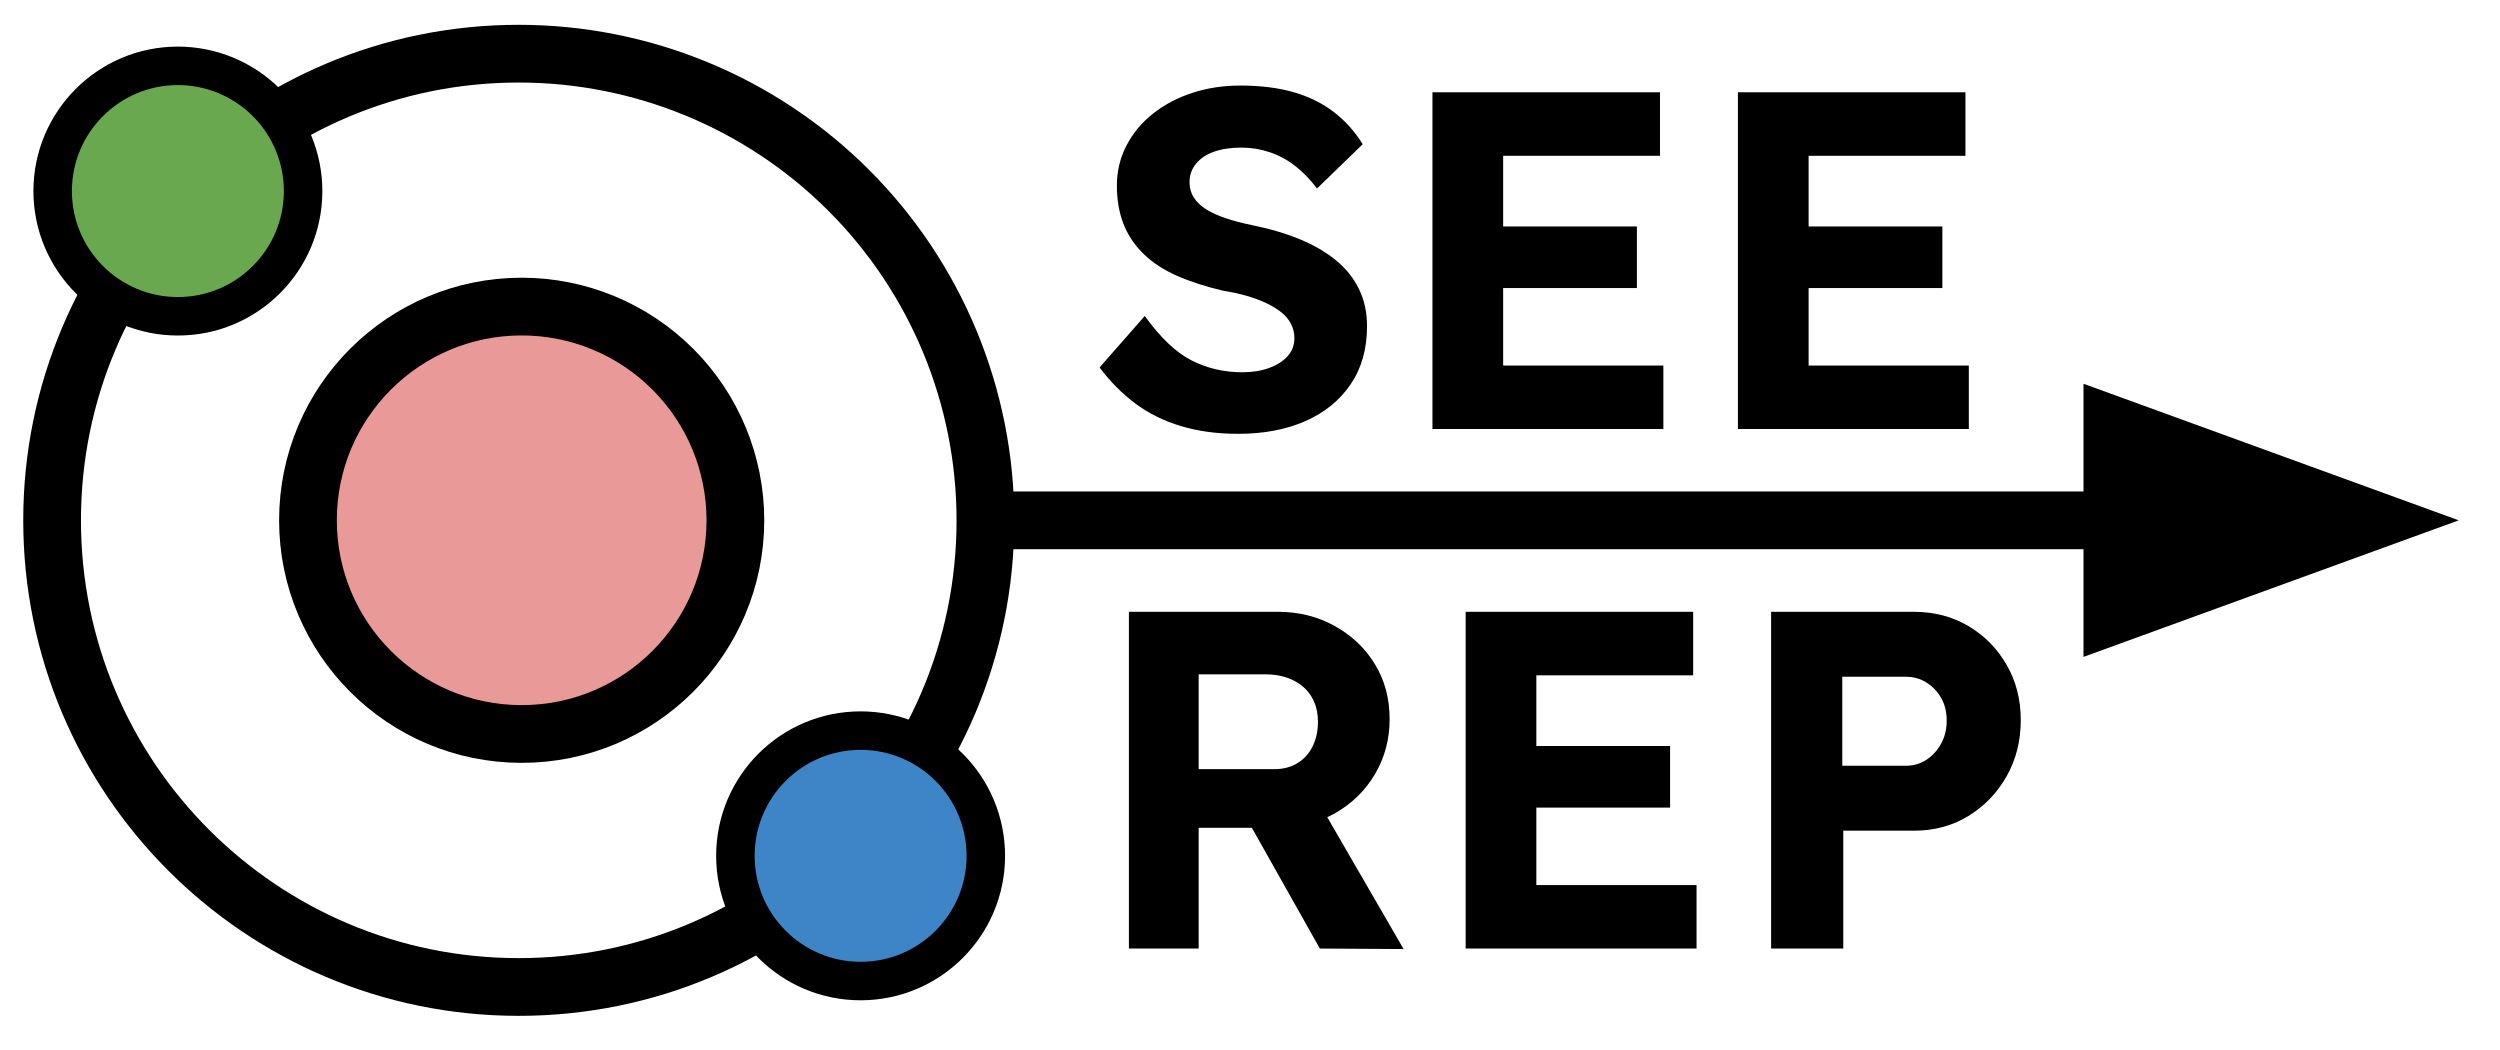 <svg version="1.1" viewBox="0.0 0.0 1039.394 436.365" fill="none" stroke="none" stroke-linecap="square" stroke-miterlimit="10" xmlns:xlink="http://www.w3.org/1999/xlink" xmlns="http://www.w3.org/2000/svg"><clipPath id="p.0"><path d="m0 0l1039.394 0l0 436.365l-1039.394 0l0 -436.365z" clip-rule="nonzero"/></clipPath><g clip-path="url(#p.0)"><path fill="#000000" fill-opacity="0.0" d="m0 0l1039.394 0l0 436.365l-1039.394 0z" fill-rule="evenodd"/><path fill="#000000" fill-opacity="0.0" d="m21.664 216.331l0 0c0 -107.152 86.864 -194.016 194.016 -194.016l0 0c51.456 0 100.805 20.441 137.19 56.826c36.385 36.385 56.826 85.734 56.826 137.19l0 0c0 107.152 -86.864 194.016 -194.016 194.016l0 0c-107.152 0 -194.016 -86.864 -194.016 -194.016z" fill-rule="evenodd"/><path stroke="#000000" stroke-width="24.0" stroke-linejoin="round" stroke-linecap="butt" d="m21.664 216.331l0 0c0 -107.152 86.864 -194.016 194.016 -194.016l0 0c51.456 0 100.805 20.441 137.19 56.826c36.385 36.385 56.826 85.734 56.826 137.19l0 0c0 107.152 -86.864 194.016 -194.016 194.016l0 0c-107.152 0 -194.016 -86.864 -194.016 -194.016z" fill-rule="evenodd"/><path fill="#ea9999" d="m128.042 216.31l0 0c0 -49.071 39.78 -88.85 88.85 -88.85l0 0c23.565 0 46.164 9.361 62.827 26.024c16.663 16.663 26.024 39.262 26.024 62.827l0 0c0 49.071 -39.78 88.85 -88.85 88.85l0 0c-49.071 0 -88.85 -39.78 -88.85 -88.85z" fill-rule="evenodd"/><path stroke="#000000" stroke-width="24.0" stroke-linejoin="round" stroke-linecap="butt" d="m128.042 216.31l0 0c0 -49.071 39.78 -88.85 88.85 -88.85l0 0c23.565 0 46.164 9.361 62.827 26.024c16.663 16.663 26.024 39.262 26.024 62.827l0 0c0 49.071 -39.78 88.85 -88.85 88.85l0 0c-49.071 0 -88.85 -39.78 -88.85 -88.85z" fill-rule="evenodd"/><path fill="#3d85c6" d="m305.743 355.816l0 0c0 -28.754 23.309 -52.063 52.063 -52.063l0 0c13.808 0 27.05 5.485 36.814 15.249c9.764 9.764 15.249 23.006 15.249 36.814l0 0c0 28.754 -23.309 52.063 -52.063 52.063l0 0c-28.754 0 -52.063 -23.309 -52.063 -52.063z" fill-rule="evenodd"/><path stroke="#000000" stroke-width="16.0" stroke-linejoin="round" stroke-linecap="butt" d="m305.743 355.816l0 0c0 -28.754 23.309 -52.063 52.063 -52.063l0 0c13.808 0 27.05 5.485 36.814 15.249c9.764 9.764 15.249 23.006 15.249 36.814l0 0c0 28.754 -23.309 52.063 -52.063 52.063l0 0c-28.754 0 -52.063 -23.309 -52.063 -52.063z" fill-rule="evenodd"/><path fill="#6aa84f" d="m21.896 79.436l0 0c0 -28.754 23.309 -52.063 52.063 -52.063l0 0c13.808 0 27.05 5.485 36.814 15.249c9.764 9.764 15.249 23.006 15.249 36.814l0 0c0 28.754 -23.309 52.063 -52.063 52.063l0 0c-28.754 0 -52.063 -23.309 -52.063 -52.063z" fill-rule="evenodd"/><path stroke="#000000" stroke-width="16.0" stroke-linejoin="round" stroke-linecap="butt" d="m21.896 79.436l0 0c0 -28.754 23.309 -52.063 52.063 -52.063l0 0c13.808 0 27.05 5.485 36.814 15.249c9.764 9.764 15.249 23.006 15.249 36.814l0 0c0 28.754 -23.309 52.063 -52.063 52.063l0 0c-28.754 0 -52.063 -23.309 -52.063 -52.063z" fill-rule="evenodd"/><path fill="#000000" fill-opacity="0.0" d="m413.976 216.331l608.252 0" fill-rule="evenodd"/><path stroke="#000000" stroke-width="24.0" stroke-linejoin="round" stroke-linecap="butt" d="m413.976 216.331l464.252 0" fill-rule="evenodd"/><path fill="#000000" stroke="#000000" stroke-width="24.0" stroke-linecap="butt" d="m878.228 255.972l108.914 -39.642l-108.914 -39.642z" fill-rule="evenodd"/><path fill="#000000" fill-opacity="0.0" d="m442.15 -3.432l447.465 0l0 403.024l-447.465 0z" fill-rule="evenodd"/><path fill="#000000" d="m514.744 180.368q-13 0 -23.703 -3.203q-10.688 -3.203 -19.0 -9.391q-8.297 -6.203 -14.891 -15.0l18.797 -21.406q9.797 13.594 19.5 18.5q9.703 4.906 21.109 4.906q6.188 0 11.094 -1.797q4.906 -1.812 7.703 -4.906q2.797 -3.109 2.797 -7.5q0 -3.203 -1.406 -5.906q-1.391 -2.703 -4.0 -4.797q-2.594 -2.094 -6.203 -3.797q-3.594 -1.703 -8.0 -3.0q-4.391 -1.297 -9.594 -2.109q-11.203 -2.594 -19.609 -6.297q-8.391 -3.703 -14.0 -9.203q-5.594 -5.5 -8.297 -12.5q-2.688 -7.0 -2.688 -15.797q0 -9.0 4.0 -16.688q4.0 -7.703 11.094 -13.297q7.109 -5.609 16.406 -8.609q9.297 -3.0 19.703 -3.0q12.797 0 22.391 2.797q9.609 2.797 16.703 8.297q7.094 5.5 11.906 13.297l-19.0 18.406q-4.203 -5.594 -9.109 -9.391q-4.891 -3.812 -10.594 -5.703q-5.703 -1.906 -11.703 -1.906q-6.594 0 -11.406 1.703q-4.797 1.703 -7.5 5.0q-2.688 3.297 -2.688 7.703q0 3.594 1.797 6.391q1.797 2.797 5.188 4.906q3.406 2.094 8.203 3.703q4.813 1.594 10.609 2.797q11.0 2.203 19.797 5.797q8.797 3.594 15.094 8.703q6.312 5.094 9.703 12.0q3.406 6.891 3.406 15.5q0 14.203 -6.812 24.203q-6.797 10.0 -18.797 15.297q-12.0 5.297 -28.0 5.297zm80.809 -2.0l0 -140.0l94.594 0l0 26.406l-65.203 0l0 87.188l66.609 0l0 26.406l-96.0 0zm14.0 -58.594l0 -25.609l71.0 0l0 25.609l-71.0 0zm113 58.594l0 -140.0l94.594 0l0 26.406l-65.203 0l0 87.188l66.609 0l0 26.406l-96.0 0zm14.0 -58.594l0 -25.609l71.0 0l0 25.609l-71.0 0z" fill-rule="nonzero"/><path fill="#000000" d="m469.353 394.368l0 -140.0l62 0q13.0 0 23.594 5.906q10.609 5.891 16.703 15.891q6.094 10.0 6.094 22.797q0 12.609 -6.094 22.906q-6.094 10.297 -16.703 16.297q-10.594 6.0 -23.594 6.0l-33 0l0 50.203l-29.0 0zm79.391 0l-35.594 -63.203l30.797 -5.0l39.609 68.406l-34.812 -0.203zm-50.391 -74.594l31.594 0q5.406 0 9.5 -2.5q4.109 -2.5 6.297 -7.0q2.203 -4.5 2.203 -10.109q0 -6.0 -2.609 -10.391q-2.594 -4.406 -7.594 -6.906q-5.0 -2.5 -11.594 -2.5l-27.797 0l0 39.406zm111 74.594l0 -140.0l94.594 0l0 26.406l-65.203 0l0 87.188l66.609 0l0 26.406l-96.0 0zm14.0 -58.594l0 -25.609l71.0 0l0 25.609l-71.0 0zm113 58.594l0 -140.0l59.391 0q12.609 0 22.609 5.906q10.0 5.891 15.891 16.094q5.906 10.203 5.906 23.0q0 13.0 -5.906 23.406q-5.891 10.391 -15.891 16.5q-10.0 6.094 -22.609 6.094l-29.391 0l0 49.0l-30.0 0zm29.594 -76.0l26.406 0q4.797 0 8.594 -2.5q3.797 -2.5 6.094 -6.703q2.312 -4.203 2.312 -9.594q0 -5.406 -2.312 -9.406q-2.297 -4.0 -6.094 -6.391q-3.797 -2.406 -8.594 -2.406l-26.406 0l0 37.0z" fill-rule="nonzero"/></g></svg>
